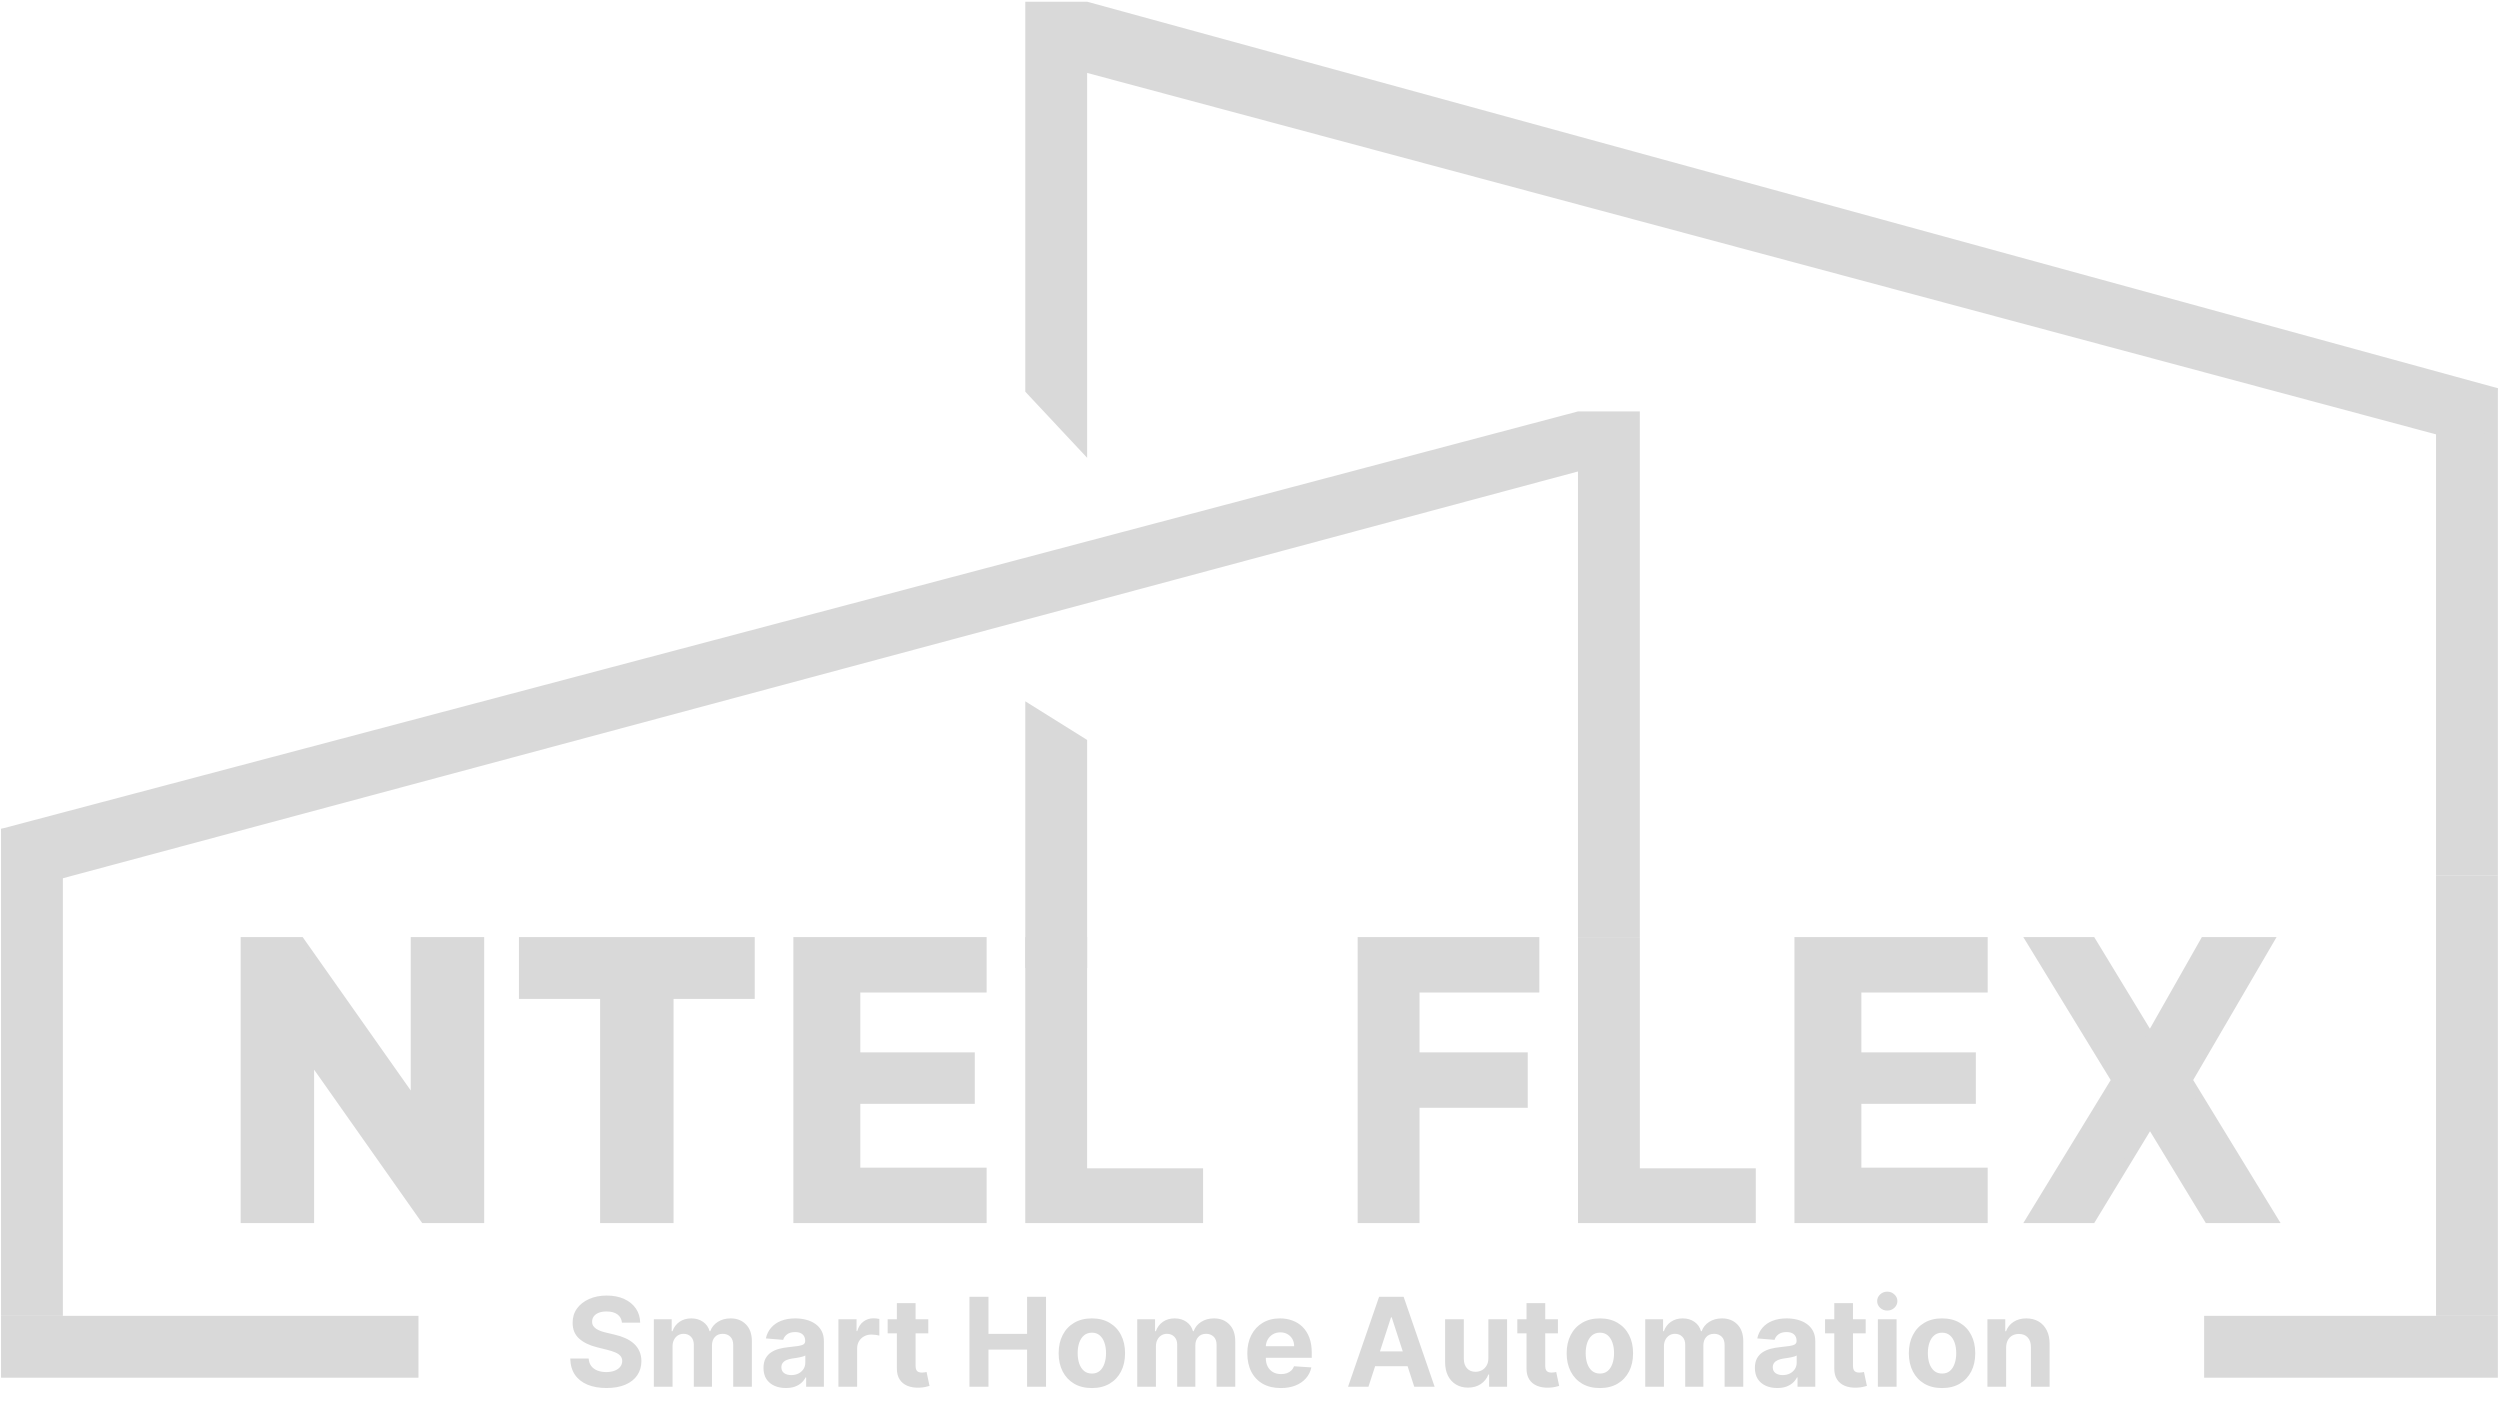 <svg width="140" height="79" viewBox="0 0 140 79" fill="none" xmlns="http://www.w3.org/2000/svg">
<path d="M34.829 74.069C34.81 73.87 34.725 73.716 34.576 73.606C34.427 73.496 34.224 73.442 33.968 73.442C33.795 73.442 33.648 73.466 33.528 73.515C33.408 73.563 33.317 73.629 33.253 73.715C33.19 73.8 33.159 73.897 33.159 74.005C33.156 74.095 33.175 74.174 33.216 74.241C33.258 74.308 33.317 74.366 33.39 74.416C33.464 74.463 33.55 74.505 33.646 74.541C33.743 74.576 33.846 74.605 33.956 74.63L34.409 74.738C34.628 74.787 34.83 74.853 35.014 74.935C35.197 75.016 35.356 75.117 35.491 75.237C35.625 75.357 35.73 75.498 35.803 75.66C35.879 75.823 35.917 76.009 35.919 76.219C35.917 76.527 35.839 76.794 35.683 77.02C35.529 77.245 35.306 77.42 35.014 77.544C34.724 77.667 34.373 77.729 33.964 77.729C33.557 77.729 33.203 77.666 32.901 77.542C32.601 77.417 32.366 77.233 32.197 76.988C32.03 76.742 31.942 76.438 31.934 76.076H32.965C32.976 76.245 33.025 76.386 33.11 76.499C33.197 76.61 33.312 76.695 33.457 76.752C33.603 76.808 33.768 76.836 33.951 76.836C34.132 76.836 34.288 76.81 34.421 76.757C34.556 76.705 34.66 76.632 34.733 76.538C34.807 76.445 34.844 76.337 34.844 76.216C34.844 76.103 34.81 76.008 34.743 75.931C34.678 75.854 34.581 75.788 34.453 75.734C34.327 75.68 34.172 75.631 33.988 75.586L33.44 75.449C33.015 75.345 32.68 75.184 32.434 74.964C32.188 74.744 32.066 74.448 32.067 74.076C32.066 73.771 32.147 73.505 32.311 73.277C32.476 73.049 32.703 72.871 32.992 72.743C33.281 72.615 33.608 72.551 33.976 72.551C34.35 72.551 34.676 72.615 34.955 72.743C35.235 72.871 35.453 73.049 35.609 73.277C35.765 73.505 35.845 73.769 35.85 74.069H34.829ZM36.616 77.657V73.879H37.614V74.546H37.658C37.737 74.325 37.868 74.15 38.052 74.022C38.236 73.894 38.455 73.83 38.711 73.83C38.97 73.83 39.191 73.895 39.373 74.025C39.555 74.152 39.676 74.326 39.737 74.546H39.776C39.853 74.329 39.993 74.156 40.194 74.027C40.398 73.896 40.638 73.83 40.915 73.83C41.267 73.83 41.554 73.942 41.773 74.167C41.995 74.39 42.105 74.707 42.105 75.117V77.657H41.06V75.323C41.06 75.113 41.004 74.956 40.893 74.851C40.781 74.746 40.642 74.694 40.475 74.694C40.285 74.694 40.136 74.754 40.029 74.876C39.923 74.995 39.87 75.153 39.87 75.35V77.657H38.854V75.301C38.854 75.116 38.8 74.968 38.694 74.858C38.589 74.749 38.45 74.694 38.278 74.694C38.162 74.694 38.057 74.723 37.963 74.782C37.872 74.84 37.799 74.921 37.745 75.026C37.69 75.129 37.663 75.25 37.663 75.39V77.657H36.616ZM44.01 77.729C43.769 77.729 43.554 77.687 43.366 77.603C43.177 77.518 43.028 77.392 42.918 77.227C42.81 77.06 42.756 76.851 42.756 76.602C42.756 76.392 42.794 76.216 42.872 76.073C42.949 75.931 43.054 75.816 43.186 75.729C43.319 75.642 43.47 75.576 43.639 75.532C43.809 75.488 43.988 75.457 44.175 75.439C44.395 75.416 44.572 75.394 44.706 75.375C44.841 75.353 44.938 75.322 44.999 75.281C45.06 75.24 45.09 75.18 45.09 75.099V75.085C45.09 74.929 45.041 74.808 44.943 74.723C44.846 74.638 44.708 74.595 44.529 74.595C44.341 74.595 44.191 74.637 44.079 74.721C43.968 74.803 43.894 74.906 43.858 75.031L42.889 74.952C42.938 74.722 43.035 74.524 43.179 74.357C43.323 74.188 43.509 74.058 43.737 73.968C43.967 73.876 44.233 73.83 44.534 73.83C44.744 73.83 44.945 73.855 45.137 73.904C45.33 73.953 45.502 74.029 45.651 74.133C45.802 74.236 45.921 74.369 46.008 74.531C46.094 74.692 46.138 74.885 46.138 75.109V77.657H45.144V77.133H45.115C45.054 77.251 44.973 77.356 44.871 77.446C44.77 77.534 44.647 77.604 44.505 77.655C44.362 77.704 44.197 77.729 44.01 77.729ZM44.31 77.005C44.465 77.005 44.601 76.975 44.719 76.915C44.837 76.852 44.929 76.769 44.997 76.664C45.064 76.559 45.097 76.44 45.097 76.307V75.906C45.065 75.927 45.02 75.947 44.962 75.965C44.907 75.981 44.843 75.997 44.773 76.012C44.702 76.025 44.632 76.037 44.561 76.049C44.491 76.059 44.427 76.068 44.369 76.076C44.246 76.094 44.139 76.123 44.047 76.162C43.955 76.201 43.884 76.254 43.833 76.322C43.782 76.387 43.757 76.469 43.757 76.568C43.757 76.71 43.809 76.819 43.912 76.895C44.017 76.969 44.15 77.005 44.31 77.005ZM46.951 77.657V73.879H47.967V74.539H48.006C48.075 74.304 48.19 74.127 48.353 74.007C48.515 73.886 48.702 73.825 48.913 73.825C48.966 73.825 49.023 73.829 49.083 73.835C49.144 73.842 49.197 73.851 49.243 73.862V74.792C49.194 74.777 49.126 74.764 49.039 74.753C48.952 74.741 48.873 74.735 48.8 74.735C48.646 74.735 48.508 74.769 48.387 74.836C48.267 74.902 48.172 74.994 48.102 75.112C48.033 75.23 47.999 75.366 47.999 75.52V77.657H46.951ZM51.984 73.879V74.666H49.709V73.879H51.984ZM50.225 72.974H51.273V76.496C51.273 76.593 51.288 76.669 51.317 76.723C51.347 76.775 51.388 76.812 51.44 76.833C51.494 76.855 51.557 76.865 51.627 76.865C51.676 76.865 51.725 76.861 51.775 76.853C51.824 76.843 51.862 76.836 51.888 76.831L52.053 77.611C52 77.627 51.926 77.646 51.831 77.667C51.736 77.69 51.62 77.704 51.484 77.709C51.232 77.719 51.011 77.685 50.82 77.608C50.632 77.531 50.485 77.411 50.38 77.249C50.275 77.087 50.224 76.882 50.225 76.634V72.974ZM54.289 77.657V72.62H55.354V74.698H57.516V72.62H58.578V77.657H57.516V75.576H55.354V77.657H54.289ZM61.144 77.731C60.762 77.731 60.431 77.65 60.153 77.488C59.876 77.324 59.662 77.096 59.511 76.804C59.36 76.51 59.284 76.17 59.284 75.783C59.284 75.393 59.36 75.052 59.511 74.76C59.662 74.466 59.876 74.239 60.153 74.076C60.431 73.912 60.762 73.83 61.144 73.83C61.526 73.83 61.855 73.912 62.133 74.076C62.411 74.239 62.626 74.466 62.777 74.76C62.928 75.052 63.003 75.393 63.003 75.783C63.003 76.17 62.928 76.51 62.777 76.804C62.626 77.096 62.411 77.324 62.133 77.488C61.855 77.65 61.526 77.731 61.144 77.731ZM61.149 76.919C61.323 76.919 61.468 76.87 61.584 76.772C61.701 76.672 61.788 76.536 61.847 76.364C61.908 76.191 61.938 75.996 61.938 75.776C61.938 75.556 61.908 75.36 61.847 75.188C61.788 75.016 61.701 74.88 61.584 74.78C61.468 74.68 61.323 74.63 61.149 74.63C60.973 74.63 60.826 74.68 60.706 74.78C60.588 74.88 60.499 75.016 60.438 75.188C60.379 75.36 60.349 75.556 60.349 75.776C60.349 75.996 60.379 76.191 60.438 76.364C60.499 76.536 60.588 76.672 60.706 76.772C60.826 76.87 60.973 76.919 61.149 76.919ZM63.685 77.657V73.879H64.683V74.546H64.728C64.806 74.325 64.937 74.15 65.121 74.022C65.305 73.894 65.524 73.83 65.78 73.83C66.039 73.83 66.26 73.895 66.442 74.025C66.624 74.152 66.745 74.326 66.806 74.546H66.845C66.922 74.329 67.062 74.156 67.263 74.027C67.467 73.896 67.707 73.83 67.984 73.83C68.337 73.83 68.623 73.942 68.842 74.167C69.064 74.39 69.174 74.707 69.174 75.117V77.657H68.129V75.323C68.129 75.113 68.073 74.956 67.962 74.851C67.85 74.746 67.711 74.694 67.544 74.694C67.353 74.694 67.205 74.754 67.099 74.876C66.992 74.995 66.939 75.153 66.939 75.35V77.657H65.923V75.301C65.923 75.116 65.87 74.968 65.763 74.858C65.658 74.749 65.519 74.694 65.347 74.694C65.231 74.694 65.126 74.723 65.032 74.782C64.941 74.84 64.868 74.921 64.814 75.026C64.76 75.129 64.732 75.25 64.732 75.39V77.657H63.685ZM71.724 77.731C71.335 77.731 71.001 77.652 70.72 77.495C70.442 77.336 70.227 77.111 70.076 76.821C69.925 76.529 69.85 76.184 69.85 75.786C69.85 75.397 69.925 75.056 70.076 74.762C70.227 74.469 70.439 74.24 70.713 74.076C70.988 73.912 71.311 73.83 71.682 73.83C71.931 73.83 72.163 73.87 72.378 73.951C72.594 74.029 72.783 74.148 72.944 74.307C73.106 74.466 73.232 74.666 73.323 74.907C73.413 75.147 73.458 75.427 73.458 75.749V76.037H70.268V75.387H72.472C72.472 75.236 72.439 75.103 72.373 74.986C72.308 74.87 72.217 74.779 72.1 74.713C71.985 74.646 71.852 74.612 71.699 74.612C71.54 74.612 71.399 74.649 71.276 74.723C71.155 74.795 71.06 74.893 70.991 75.016C70.922 75.137 70.887 75.272 70.885 75.422V76.039C70.885 76.226 70.919 76.387 70.988 76.523C71.059 76.66 71.158 76.764 71.286 76.838C71.414 76.912 71.566 76.949 71.741 76.949C71.858 76.949 71.964 76.933 72.061 76.9C72.157 76.867 72.24 76.818 72.309 76.752C72.378 76.687 72.431 76.606 72.467 76.511L73.436 76.575C73.386 76.808 73.286 77.011 73.133 77.185C72.982 77.357 72.787 77.492 72.548 77.588C72.31 77.684 72.035 77.731 71.724 77.731ZM76.633 77.657H75.491L77.23 72.62H78.603L80.339 77.657H79.198L77.936 73.771H77.897L76.633 77.657ZM76.561 75.677H79.257V76.509H76.561V75.677ZM83.349 76.049V73.879H84.396V77.657H83.39V76.971H83.351C83.266 77.192 83.124 77.37 82.925 77.505C82.729 77.639 82.488 77.707 82.205 77.707C81.952 77.707 81.73 77.649 81.538 77.534C81.346 77.42 81.196 77.256 81.088 77.045C80.981 76.833 80.927 76.58 80.926 76.285V73.879H81.974V76.098C81.975 76.321 82.035 76.497 82.153 76.627C82.271 76.756 82.429 76.821 82.628 76.821C82.754 76.821 82.872 76.792 82.982 76.735C83.092 76.676 83.18 76.589 83.248 76.474C83.317 76.359 83.35 76.218 83.349 76.049ZM87.244 73.879V74.666H84.969V73.879H87.244ZM85.485 72.974H86.533V76.496C86.533 76.593 86.548 76.669 86.577 76.723C86.607 76.775 86.648 76.812 86.7 76.833C86.754 76.855 86.817 76.865 86.887 76.865C86.936 76.865 86.986 76.861 87.035 76.853C87.084 76.843 87.122 76.836 87.148 76.831L87.313 77.611C87.26 77.627 87.186 77.646 87.091 77.667C86.996 77.69 86.881 77.704 86.745 77.709C86.492 77.719 86.271 77.685 86.081 77.608C85.892 77.531 85.745 77.411 85.64 77.249C85.535 77.087 85.484 76.882 85.485 76.634V72.974ZM89.593 77.731C89.211 77.731 88.88 77.65 88.602 77.488C88.325 77.324 88.111 77.096 87.96 76.804C87.809 76.51 87.733 76.17 87.733 75.783C87.733 75.393 87.809 75.052 87.96 74.76C88.111 74.466 88.325 74.239 88.602 74.076C88.88 73.912 89.211 73.83 89.593 73.83C89.975 73.83 90.304 73.912 90.582 74.076C90.86 74.239 91.075 74.466 91.226 74.76C91.377 75.052 91.452 75.393 91.452 75.783C91.452 76.17 91.377 76.51 91.226 76.804C91.075 77.096 90.86 77.324 90.582 77.488C90.304 77.65 89.975 77.731 89.593 77.731ZM89.598 76.919C89.772 76.919 89.917 76.87 90.033 76.772C90.15 76.672 90.237 76.536 90.296 76.364C90.357 76.191 90.387 75.996 90.387 75.776C90.387 75.556 90.357 75.36 90.296 75.188C90.237 75.016 90.15 74.88 90.033 74.78C89.917 74.68 89.772 74.63 89.598 74.63C89.422 74.63 89.275 74.68 89.155 74.78C89.037 74.88 88.948 75.016 88.887 75.188C88.828 75.36 88.798 75.556 88.798 75.776C88.798 75.996 88.828 76.191 88.887 76.364C88.948 76.536 89.037 76.672 89.155 76.772C89.275 76.87 89.422 76.919 89.598 76.919ZM92.133 77.657V73.879H93.132V74.546H93.176C93.255 74.325 93.386 74.15 93.57 74.022C93.754 73.894 93.973 73.83 94.229 73.83C94.488 73.83 94.709 73.895 94.891 74.025C95.073 74.152 95.194 74.326 95.255 74.546H95.294C95.371 74.329 95.511 74.156 95.712 74.027C95.916 73.896 96.156 73.83 96.433 73.83C96.785 73.83 97.072 73.942 97.291 74.167C97.513 74.39 97.623 74.707 97.623 75.117V77.657H96.578V75.323C96.578 75.113 96.522 74.956 96.411 74.851C96.299 74.746 96.16 74.694 95.993 74.694C95.802 74.694 95.654 74.754 95.547 74.876C95.441 74.995 95.388 75.153 95.388 75.35V77.657H94.372V75.301C94.372 75.116 94.319 74.968 94.212 74.858C94.107 74.749 93.968 74.694 93.796 74.694C93.68 74.694 93.575 74.723 93.481 74.782C93.39 74.84 93.317 74.921 93.263 75.026C93.208 75.129 93.181 75.25 93.181 75.39V77.657H92.133ZM99.528 77.729C99.287 77.729 99.073 77.687 98.884 77.603C98.695 77.518 98.546 77.392 98.436 77.227C98.328 77.06 98.274 76.851 98.274 76.602C98.274 76.392 98.312 76.216 98.389 76.073C98.467 75.931 98.572 75.816 98.704 75.729C98.837 75.642 98.988 75.576 99.157 75.532C99.327 75.488 99.506 75.457 99.693 75.439C99.913 75.416 100.09 75.394 100.224 75.375C100.359 75.353 100.456 75.322 100.517 75.281C100.578 75.24 100.608 75.18 100.608 75.099V75.085C100.608 74.929 100.559 74.808 100.461 74.723C100.364 74.638 100.226 74.595 100.047 74.595C99.859 74.595 99.709 74.637 99.597 74.721C99.486 74.803 99.412 74.906 99.376 75.031L98.407 74.952C98.456 74.722 98.553 74.524 98.697 74.357C98.841 74.188 99.027 74.058 99.255 73.968C99.485 73.876 99.751 73.83 100.052 73.83C100.262 73.83 100.463 73.855 100.655 73.904C100.848 73.953 101.02 74.029 101.169 74.133C101.32 74.236 101.439 74.369 101.526 74.531C101.612 74.692 101.656 74.885 101.656 75.109V77.657H100.662V77.133H100.633C100.572 77.251 100.491 77.356 100.389 77.446C100.288 77.534 100.165 77.604 100.023 77.655C99.88 77.704 99.715 77.729 99.528 77.729ZM99.828 77.005C99.983 77.005 100.119 76.975 100.237 76.915C100.355 76.852 100.447 76.769 100.515 76.664C100.582 76.559 100.615 76.44 100.615 76.307V75.906C100.583 75.927 100.538 75.947 100.48 75.965C100.424 75.981 100.361 75.997 100.291 76.012C100.22 76.025 100.15 76.037 100.079 76.049C100.009 76.059 99.945 76.068 99.887 76.076C99.764 76.094 99.657 76.123 99.565 76.162C99.473 76.201 99.402 76.254 99.351 76.322C99.3 76.387 99.275 76.469 99.275 76.568C99.275 76.71 99.327 76.819 99.43 76.895C99.535 76.969 99.668 77.005 99.828 77.005ZM104.478 73.879V74.666H102.203V73.879H104.478ZM102.72 72.974H103.767V76.496C103.767 76.593 103.782 76.669 103.812 76.723C103.841 76.775 103.882 76.812 103.935 76.833C103.989 76.855 104.051 76.865 104.122 76.865C104.171 76.865 104.22 76.861 104.269 76.853C104.318 76.843 104.356 76.836 104.382 76.831L104.547 77.611C104.495 77.627 104.421 77.646 104.326 77.667C104.231 77.69 104.115 77.704 103.979 77.709C103.726 77.719 103.505 77.685 103.315 77.608C103.126 77.531 102.98 77.411 102.875 77.249C102.77 77.087 102.718 76.882 102.72 76.634V72.974ZM105.161 77.657V73.879H106.209V77.657H105.161ZM105.687 73.392C105.531 73.392 105.398 73.341 105.286 73.237C105.176 73.132 105.121 73.007 105.121 72.861C105.121 72.717 105.176 72.593 105.286 72.49C105.398 72.385 105.531 72.332 105.687 72.332C105.843 72.332 105.976 72.385 106.086 72.49C106.197 72.593 106.253 72.717 106.253 72.861C106.253 73.007 106.197 73.132 106.086 73.237C105.976 73.341 105.843 73.392 105.687 73.392ZM108.755 77.731C108.373 77.731 108.042 77.65 107.764 77.488C107.487 77.324 107.273 77.096 107.122 76.804C106.971 76.51 106.895 76.17 106.895 75.783C106.895 75.393 106.971 75.052 107.122 74.76C107.273 74.466 107.487 74.239 107.764 74.076C108.042 73.912 108.373 73.83 108.755 73.83C109.137 73.83 109.467 73.912 109.744 74.076C110.022 74.239 110.237 74.466 110.388 74.76C110.539 75.052 110.614 75.393 110.614 75.783C110.614 76.17 110.539 76.51 110.388 76.804C110.237 77.096 110.022 77.324 109.744 77.488C109.467 77.65 109.137 77.731 108.755 77.731ZM108.76 76.919C108.934 76.919 109.079 76.87 109.195 76.772C109.312 76.672 109.399 76.536 109.458 76.364C109.519 76.191 109.549 75.996 109.549 75.776C109.549 75.556 109.519 75.36 109.458 75.188C109.399 75.016 109.312 74.88 109.195 74.78C109.079 74.68 108.934 74.63 108.76 74.63C108.584 74.63 108.437 74.68 108.317 74.78C108.199 74.88 108.11 75.016 108.049 75.188C107.99 75.36 107.96 75.556 107.96 75.776C107.96 75.996 107.99 76.191 108.049 76.364C108.11 76.536 108.199 76.672 108.317 76.772C108.437 76.87 108.584 76.919 108.76 76.919ZM112.343 75.473V77.657H111.296V73.879H112.294V74.546H112.339C112.422 74.326 112.562 74.152 112.759 74.025C112.956 73.895 113.194 73.83 113.475 73.83C113.737 73.83 113.966 73.888 114.161 74.002C114.356 74.117 114.508 74.281 114.616 74.494C114.724 74.706 114.778 74.958 114.778 75.252V77.657H113.731V75.439C113.732 75.208 113.673 75.027 113.554 74.898C113.434 74.766 113.269 74.701 113.059 74.701C112.918 74.701 112.794 74.731 112.685 74.792C112.579 74.853 112.495 74.941 112.434 75.058C112.375 75.172 112.345 75.311 112.343 75.473Z" fill="#D9D9D9"/>
<path d="M17.157 68.276H17.374V68.06V59.219L23.69 68.185L23.755 68.276H23.867H26.681H26.897V68.06V52.909V52.693H26.681H23.434H23.218V52.909V61.749L16.901 52.784L16.837 52.693H16.724H13.911H13.694V52.909V68.06V68.276H13.911H17.157Z" fill="#D9D9D9" stroke="#D9D9D9" stroke-width="0.433"/>
<path d="M33.823 68.276H37.503V55.723H42.048V52.693H29.278V55.723H33.823V68.276Z" fill="#D9D9D9" stroke="#D9D9D9" stroke-width="0.433"/>
<path d="M44.646 68.276H55.035V65.605H47.961V61.598H54.372V59.149H47.961V55.364H55.035V52.693H44.646V68.276Z" fill="#D9D9D9" stroke="#D9D9D9" stroke-width="0.433"/>
<path d="M57.632 68.276H67.156V65.642H60.662V52.693H57.632V68.276Z" fill="#D9D9D9" stroke="#D9D9D9" stroke-width="0.433"/>
<path d="M100.705 68.276H111.094V65.605H104.02V61.598H110.431V59.149H104.02V55.364H111.094V52.693H100.705V68.276Z" fill="#D9D9D9" stroke="#D9D9D9" stroke-width="0.433"/>
<path d="M113.691 68.276H117.154L120.401 62.933L123.648 68.276H127.327L122.566 60.484L127.111 52.693H123.431L120.401 58.035L117.154 52.693H113.691L118.453 60.484L113.691 68.276Z" fill="#D9D9D9" stroke="#D9D9D9" stroke-width="0.433"/>
<path d="M88.584 68.276H98.107V65.642H91.614V52.693H88.584V68.276Z" fill="#D9D9D9" stroke="#D9D9D9" stroke-width="0.433"/>
<path d="M76.246 68.276H79.277V61.82H85.337V59.149H79.277V55.364H85.986V52.693H76.246V68.276Z" fill="#D9D9D9" stroke="#D9D9D9" stroke-width="0.433"/>
<rect x="0.058" y="73.688" width="23.376" height="3.463" fill="#D9D9D9"/>
<rect x="3.521" y="46.416" width="27.272" height="3.463" transform="rotate(90 3.521 46.416)" fill="#D9D9D9"/>
<rect x="123.431" y="73.688" width="16.45" height="3.463" fill="#D9D9D9"/>
<rect x="139.881" y="49.013" width="24.675" height="3.463" transform="rotate(90 139.881 49.013)" fill="#D9D9D9"/>
<rect x="139.881" y="21.741" width="27.272" height="3.463" transform="rotate(90 139.881 21.741)" fill="#D9D9D9"/>
<path d="M60.879 0.096L139.881 21.741L138.926 24.997L59.522 3.721L60.879 0.096Z" fill="#D9D9D9"/>
<path d="M0.058 46.416L88.366 23.04L89.287 26.155L0.924 49.879L0.058 46.416Z" fill="#D9D9D9"/>
<rect x="91.83" y="23.04" width="29.436" height="3.463" transform="rotate(90 91.83 23.04)" fill="#D9D9D9"/>
<path d="M60.879 41.437V54.208H57.416V39.273L60.879 41.437Z" fill="#D9D9D9"/>
<path d="M57.416 21.935V0.096H60.879V25.637L57.416 21.935Z" fill="#D9D9D9"/>
</svg>
